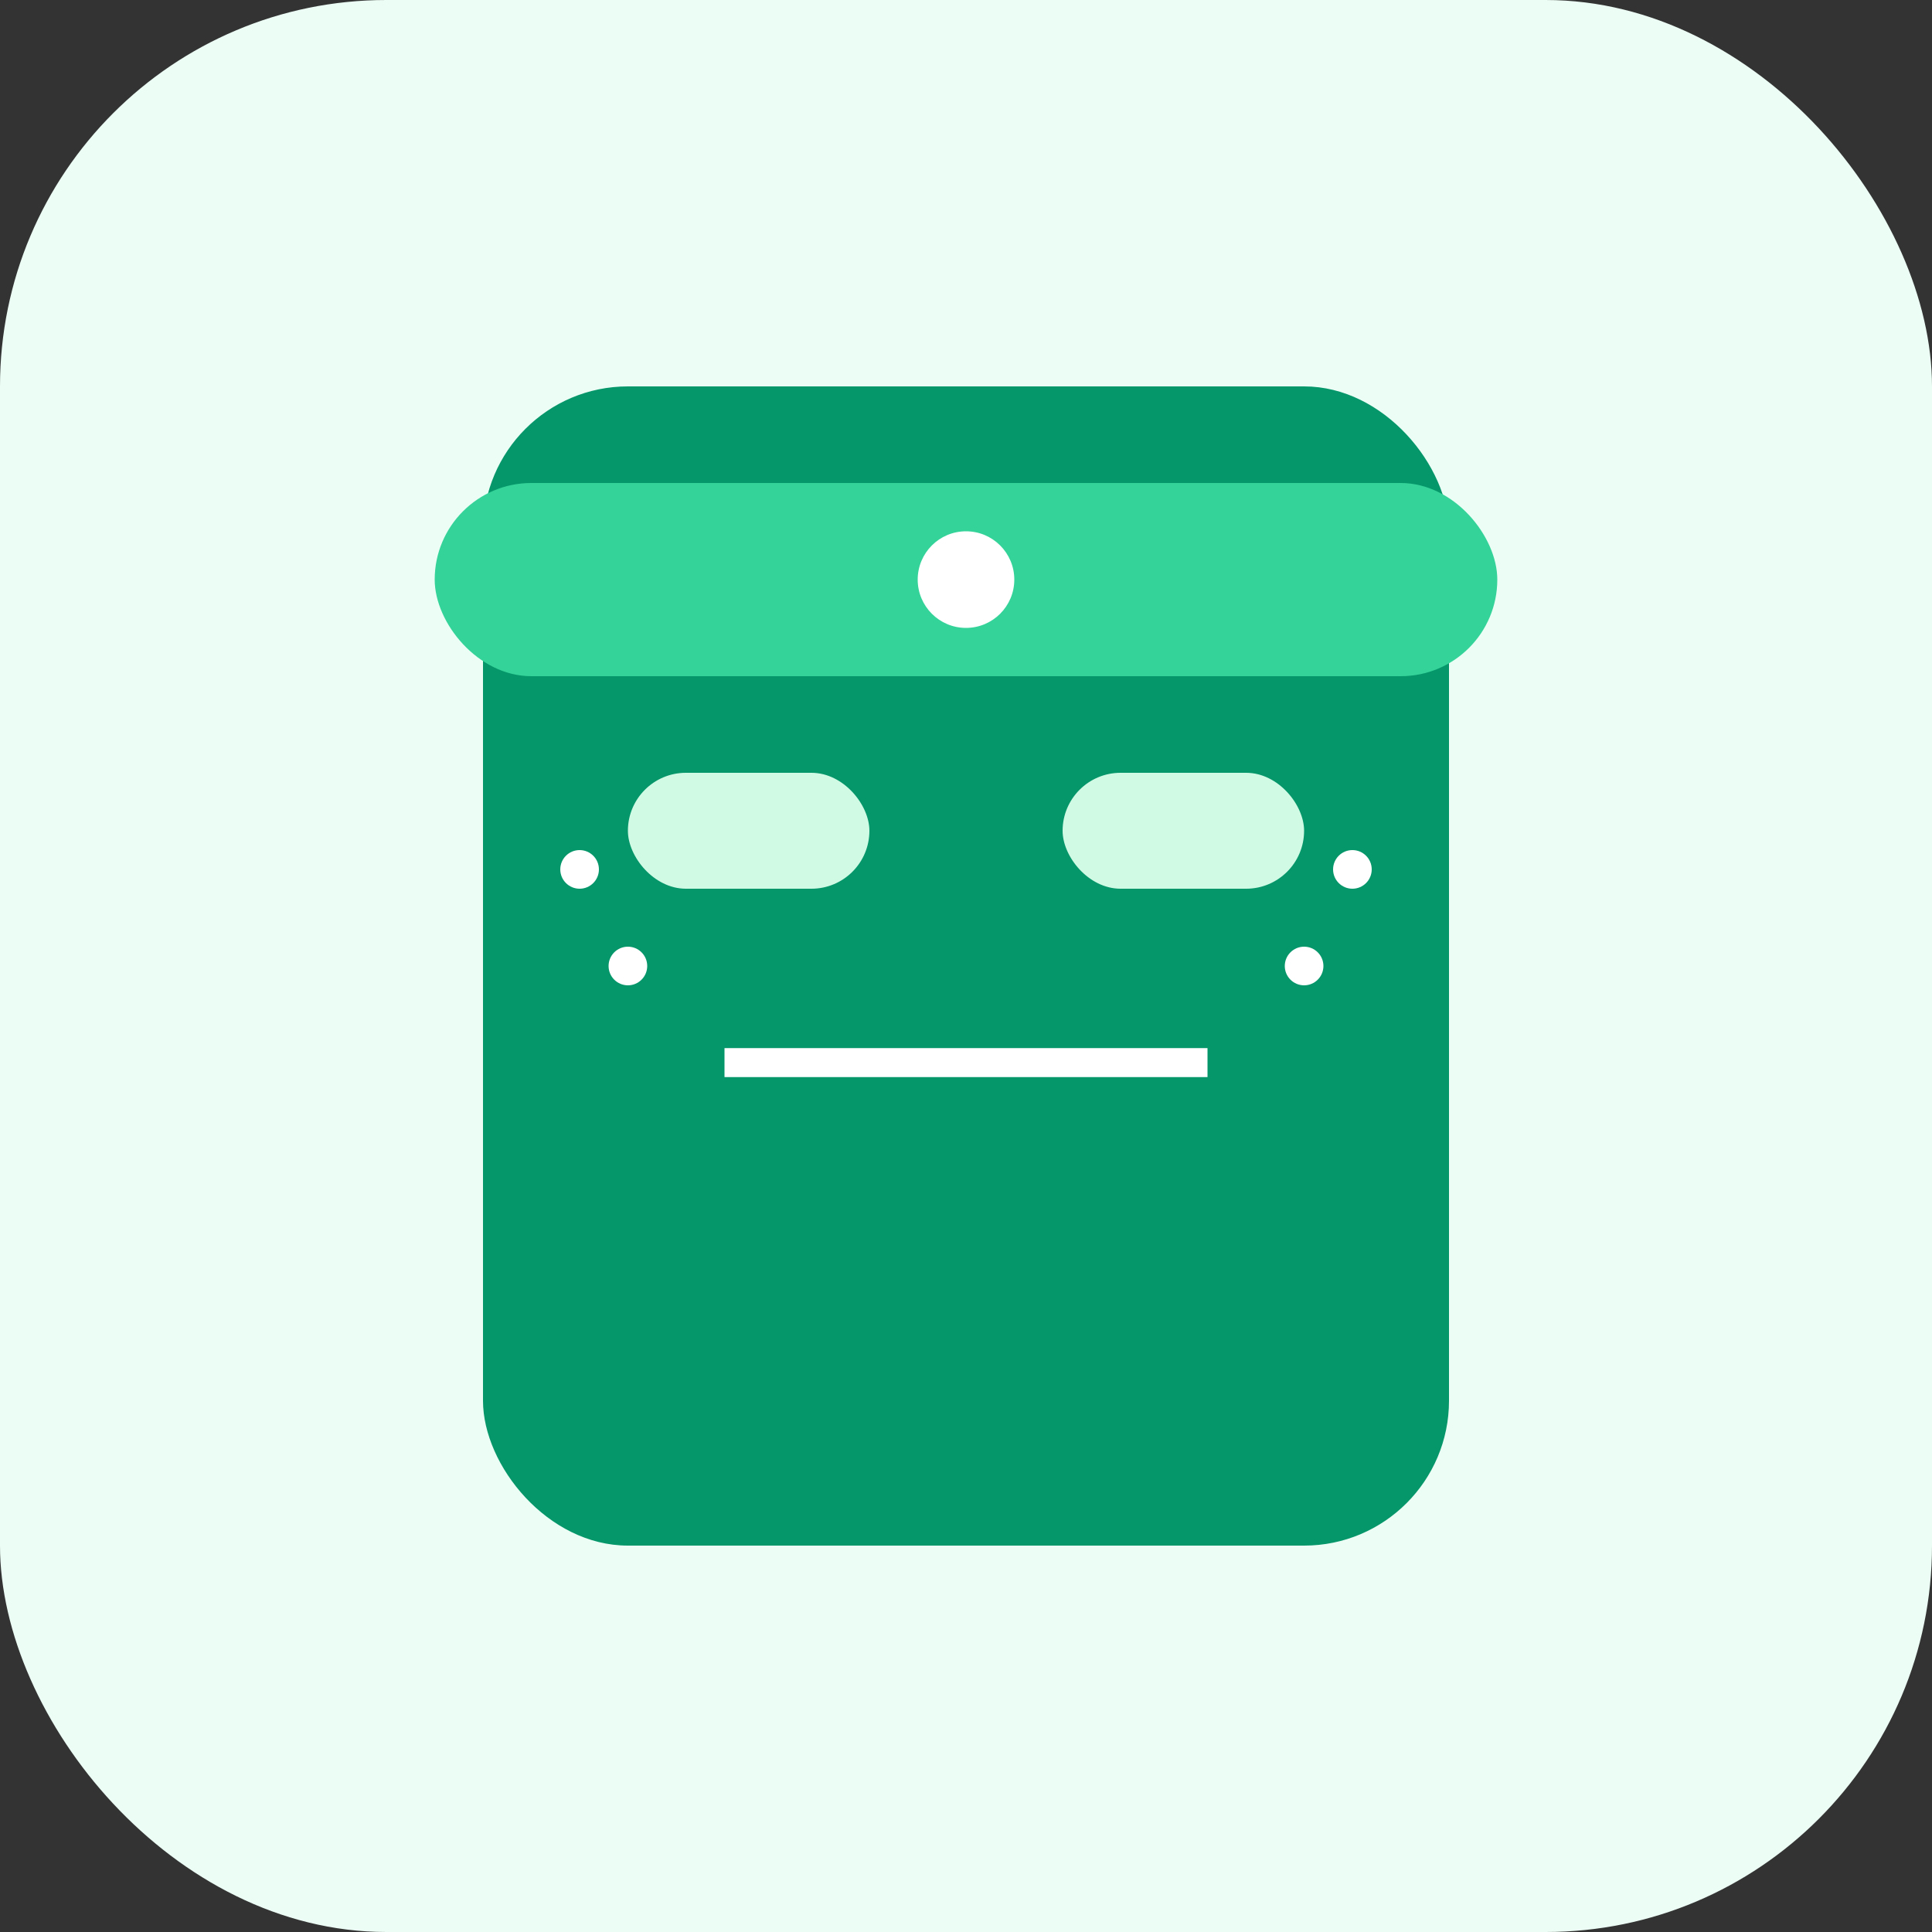 <?xml version="1.0" encoding="UTF-8"?>
<svg width="200" height="200" viewBox="0 0 200 200" fill="none" xmlns="http://www.w3.org/2000/svg">
  <rect x="0" y="0" width="200" height="200" fill="#333333" stroke="none"/>
  <!-- 背景 -->
  <rect width="200" height="200" rx="40" fill="#ECFDF5"/>
  
  <!-- 头部 -->
  <rect x="50" y="40" width="100" height="120" rx="15" fill="#059669"/>
  
  <!-- 运动头带 -->
  <rect x="45" y="50" width="110" height="20" rx="10" fill="#34D399"/>
  <circle cx="100" cy="60" r="5" fill="#FFFFFF"/>
  
  <!-- 运动眼镜 -->
  <rect x="65" y="80" width="25" height="12" rx="6" fill="#D1FAE5"/>
  <rect x="110" y="80" width="25" height="12" rx="6" fill="#D1FAE5"/>
  
  <!-- 表情 - 坚毅 -->
  <line x1="75" y1="110" x2="125" y2="110" stroke="#FFFFFF" stroke-width="3"/>
  
  <!-- 汗水 -->
  <circle cx="60" cy="90" r="2" fill="#FFFFFF"/>
  <circle cx="140" cy="90" r="2" fill="#FFFFFF"/>
  <circle cx="65" cy="100" r="2" fill="#FFFFFF"/>
  <circle cx="135" cy="100" r="2" fill="#FFFFFF"/>
</svg> 